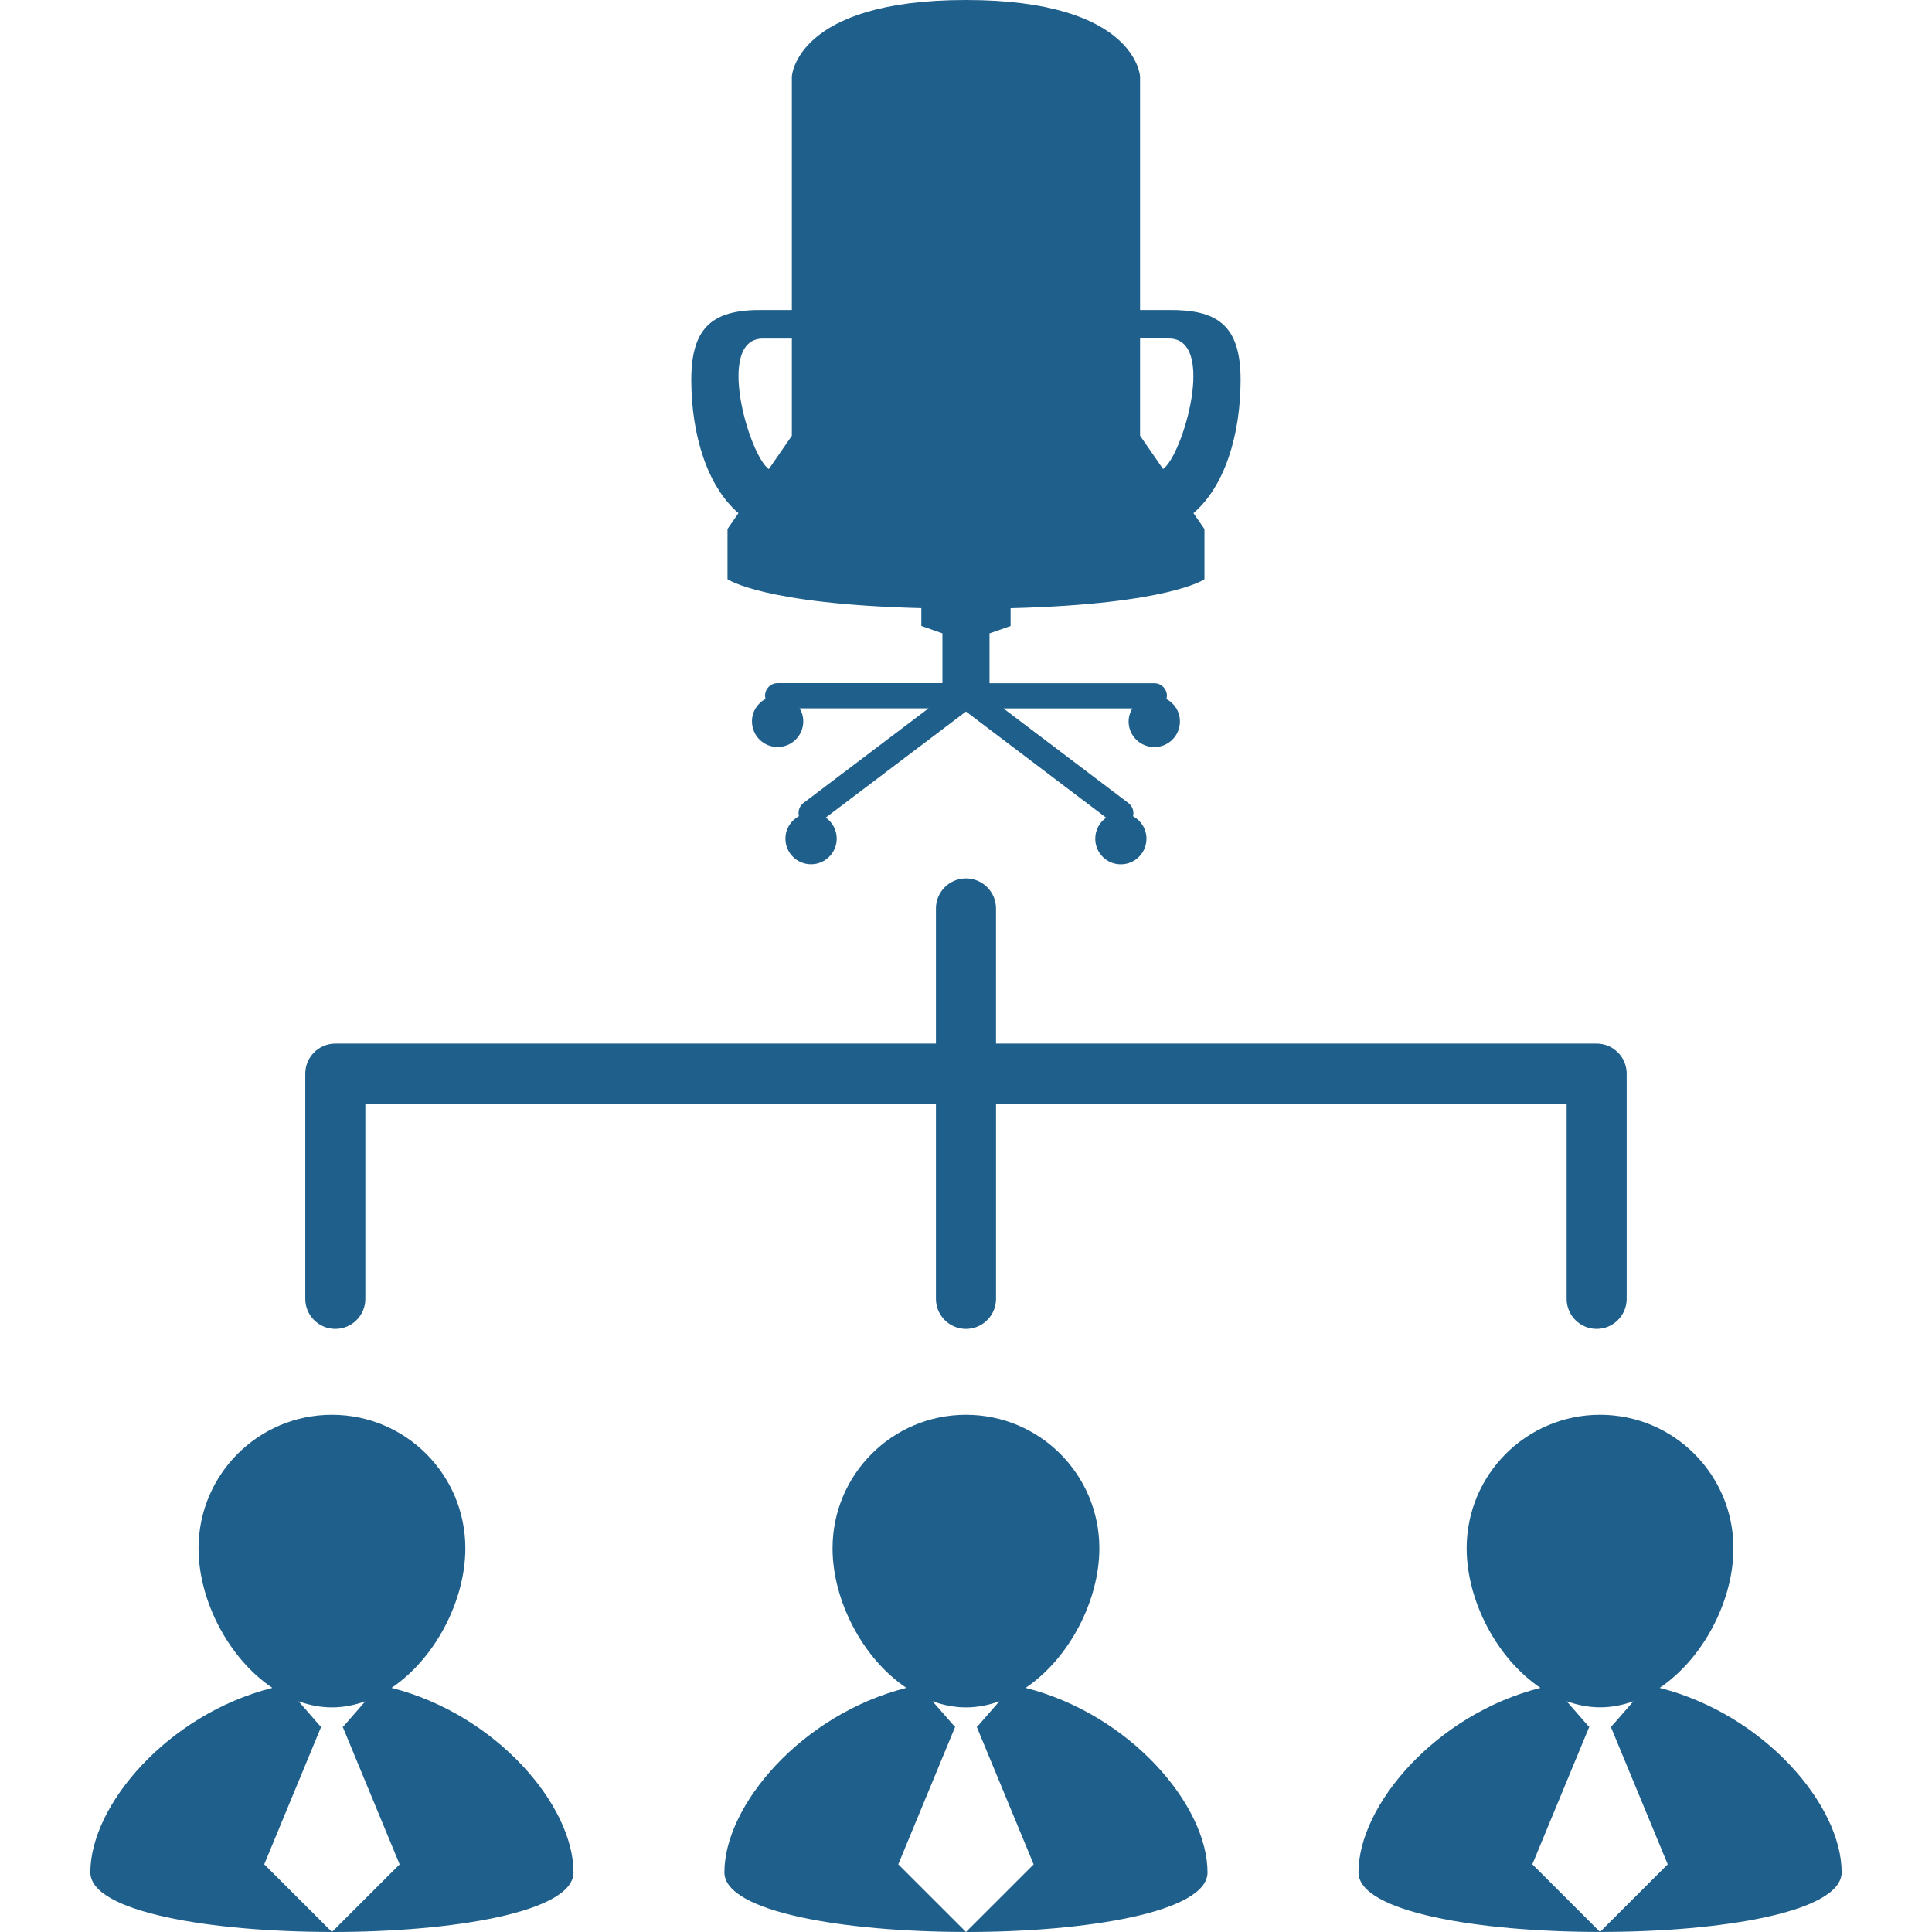 <?xml version="1.0" encoding="iso-8859-1"?>
<!-- Generator: Adobe Illustrator 16.0.0, SVG Export Plug-In . SVG Version: 6.00 Build 0)  -->
<!DOCTYPE svg PUBLIC "-//W3C//DTD SVG 1.1//EN" "http://www.w3.org/Graphics/SVG/1.1/DTD/svg11.dtd">
<svg xmlns="http://www.w3.org/2000/svg" xmlns:xlink="http://www.w3.org/1999/xlink" version="1.1" id="Capa_1" x="0px" y="0px" width="512px" height="512px" viewBox="0 0 200.564 200.564" style="enable-background:new 0 0 200.564 200.564;" xml:space="preserve">
<g>
	<g>
		<path d="M75.524,54.915v5.212c0,0,3.629,2.588,20.122,3.005v1.846l2.189,0.767v5.176H80.724c-0.715,0-1.303,0.585-1.303,1.304    c0,0.112,0.027,0.225,0.052,0.328c-0.837,0.451-1.41,1.318-1.41,2.333c0,1.474,1.19,2.664,2.661,2.664    c1.474,0,2.664-1.19,2.664-2.664c0-0.497-0.137-0.959-0.387-1.352h13.394l-12.982,9.822c-0.429,0.329-0.603,0.871-0.472,1.37    c-0.831,0.45-1.404,1.321-1.404,2.332c0,1.474,1.185,2.664,2.667,2.664c1.458,0,2.658-1.19,2.658-2.664    c0-0.904-0.451-1.696-1.136-2.183l14.553-11.009l14.553,11.019c-0.682,0.478-1.132,1.275-1.132,2.18    c0,1.474,1.181,2.664,2.654,2.664s2.661-1.19,2.661-2.664c0-1.011-0.566-1.882-1.395-2.332c0.128-0.499-0.049-1.041-0.481-1.37    l-12.976-9.822h13.384c-0.231,0.393-0.384,0.862-0.384,1.352c0,1.474,1.188,2.664,2.674,2.664c1.461,0,2.654-1.19,2.654-2.664    c0-1.014-0.572-1.882-1.406-2.329c0.024-0.107,0.055-0.22,0.055-0.332c0-0.719-0.591-1.303-1.303-1.303h-17.114V65.75l2.189-0.767    v-1.845c16.483-0.417,20.125-3.005,20.125-3.005v-5.212l-4.238-6.129l3.093,4.476c3.24-2.761,4.896-8.123,4.896-13.841    c0-5.717-2.467-7.315-7.539-7.246h-2.898V7.937c0,0-0.396-7.937-18.072-7.937C82.596,0,82.204,7.937,82.204,7.937v24.244h-2.908    c-5.06-0.076-7.532,1.522-7.532,7.246c0,5.718,1.671,11.08,4.896,13.841L75.524,54.915z M118.352,35.141h2.898    c5.151-0.141,1.522,12.166-0.511,13.551l-2.388-3.461V35.141z M79.296,35.149h2.908v10.087l-2.39,3.461    C77.777,47.307,74.16,35,79.296,35.149z" fill="#1f5f8b"/>
		<path d="M40.645,175.222c4.545-3.057,7.663-9.073,7.663-14.492c0-7.654-6.199-13.859-13.85-13.859s-13.847,6.205-13.847,13.859    c0,5.419,3.118,11.436,7.663,14.492c-10.851,2.746-18.895,12.178-18.895,19.15c0,4.128,12.541,6.187,25.078,6.187l-7.027-7.021    l5.918-14.298h-0.064l-2.298-2.631c1.108,0.402,2.268,0.64,3.471,0.64c1.206,0,2.356-0.237,3.468-0.633l-2.295,2.63H35.57    l5.916,14.298l-7.027,7.021c12.547,0,25.078-2.064,25.078-6.187C59.537,187.399,51.493,177.974,40.645,175.222z" fill="#1f5f8b"/>
		<path d="M34.452,200.564L34.452,200.564L34.452,200.564z" fill="#1f5f8b"/>
		<path d="M106.466,175.222c4.543-3.057,7.66-9.073,7.66-14.492c0-7.654-6.195-13.859-13.847-13.859s-13.85,6.205-13.85,13.859    c0,5.419,3.117,11.436,7.663,14.492c-10.848,2.746-18.892,12.178-18.892,19.15c0,4.128,12.538,6.187,25.078,6.187l-7.027-7.021    l5.916-14.298h-0.061l-2.301-2.631c1.111,0.402,2.271,0.64,3.474,0.64s2.356-0.237,3.468-0.633l-2.296,2.63h-0.061l5.915,14.298    l-7.026,7.021c12.544,0,25.075-2.064,25.075-6.187C125.354,187.399,117.316,177.974,106.466,175.222z" fill="#1f5f8b"/>
		<path d="M100.279,200.564L100.279,200.564L100.279,200.564z" fill="#1f5f8b"/>
		<path d="M191.185,194.372c0-6.973-8.044-16.398-18.895-19.15c4.542-3.057,7.66-9.073,7.66-14.492    c0-7.654-6.193-13.859-13.848-13.859c-7.647,0-13.847,6.205-13.847,13.859c0,5.419,3.118,11.436,7.66,14.492    c-10.845,2.746-18.888,12.178-18.888,19.15c0,4.128,12.537,6.187,25.074,6.187l-7.026-7.021l5.919-14.298h-0.062l-2.302-2.637    c1.108,0.396,2.266,0.64,3.471,0.64c1.206,0,2.363-0.231,3.472-0.634l-2.296,2.631h-0.067l5.919,14.298l-7.027,7.021    C178.646,200.564,191.185,198.5,191.185,194.372z" fill="#1f5f8b"/>
		<path d="M166.103,200.564L166.103,200.564L166.103,200.564z" fill="#1f5f8b"/>
		<path d="M34.809,137.956c1.72,0,3.118-1.4,3.118-3.118v-20.265h59.235v20.265c0,1.718,1.397,3.118,3.118,3.118    s3.118-1.4,3.118-3.118v-20.265h59.235v20.265c0,1.718,1.4,3.118,3.118,3.118c1.717,0,3.117-1.4,3.117-3.118v-23.382    c0-1.718-1.4-3.118-3.117-3.118h-62.353V94.309c0-1.72-1.397-3.118-3.118-3.118s-3.118,1.397-3.118,3.118v14.029H34.809    c-1.72,0-3.118,1.4-3.118,3.118v23.382C31.691,136.556,33.088,137.956,34.809,137.956z" fill="#1f5f8b"/>
	</g>
</g>
<g>
</g>
<g>
</g>
<g>
</g>
<g>
</g>
<g>
</g>
<g>
</g>
<g>
</g>
<g>
</g>
<g>
</g>
<g>
</g>
<g>
</g>
<g>
</g>
<g>
</g>
<g>
</g>
<g>
</g>
</svg>
